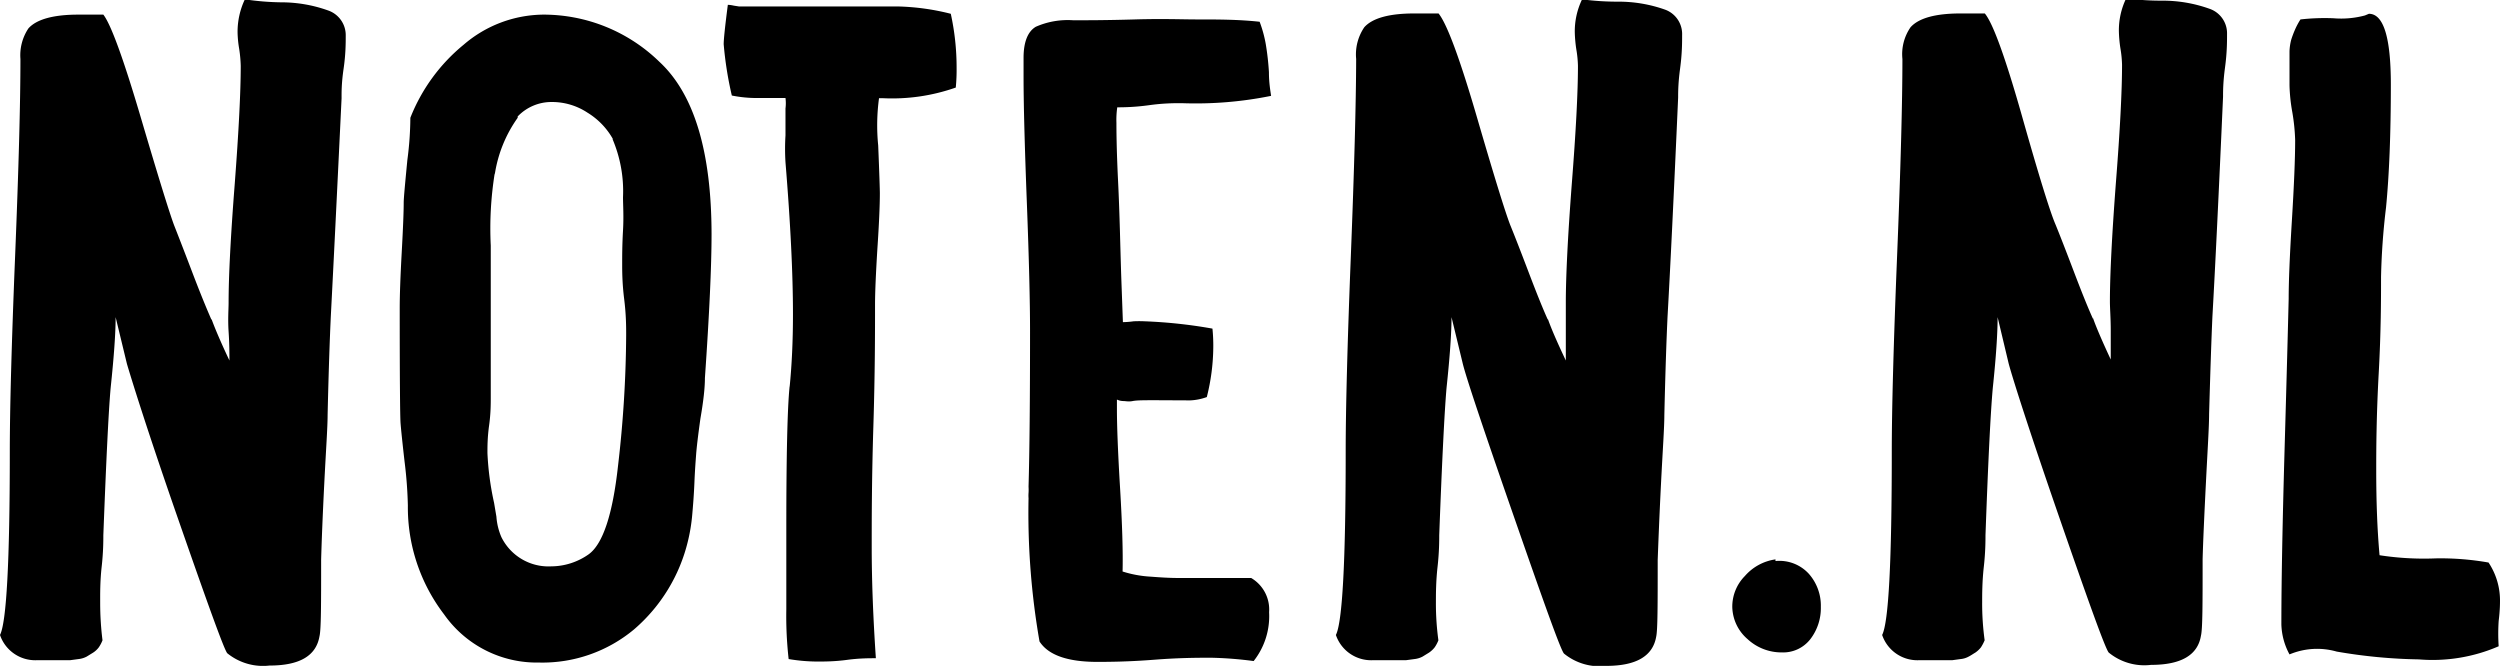 <svg xmlns='http://www.w3.org/2000/svg' viewBox='0 0 150.48 40.08'>
  <path
    d='M7.73,29.81,7.05,27q0,1.43-.3,4.26c-.13,1.47-.27,4.43-.44,8.87,0,.33,0,1-.1,1.89s-.09,1.65-.09,2.18a18.12,18.12,0,0,0,.14,2.25,2.07,2.07,0,0,1-.22.42,1.32,1.32,0,0,1-.34.32l-.39.24a1.35,1.35,0,0,1-.49.15l-.52.07-.56,0-.51,0H2.29a2.24,2.24,0,0,1-2.2-1.52c.39-.76.59-4.43.59-11q0-3.91.32-11.81t.32-11.86A2.91,2.91,0,0,1,1.8,9.62c.49-.55,1.51-.83,3-.83H6.31Q7,9.68,8.57,15t2,6.47c.22.56.58,1.48,1.07,2.77s.89,2.26,1.18,2.92v-.05c.2.55.55,1.38,1.08,2.5,0-.4,0-1-.05-1.74s0-1.35,0-1.74q0-2.4.37-7.16c.24-3.17.36-5.53.36-7.1a8.13,8.13,0,0,0-.09-1,6.74,6.74,0,0,1-.1-1,4.57,4.57,0,0,1,.44-2A16,16,0,0,0,17,8.05a8.35,8.35,0,0,1,2.84.49,1.57,1.57,0,0,1,1.06,1.52c0,.46,0,1.11-.13,2s-.12,1.44-.12,1.77Q20.23,22.61,20,27c-.06,1.31-.13,3.27-.19,5.88,0,.75-.1,2.12-.2,4.11s-.16,3.53-.19,4.61c0,2.68,0,4.21-.1,4.61-.2,1.17-1.19,1.76-3,1.76a3.41,3.41,0,0,1-2.55-.74c-.19-.22-1.19-3-3-8.2S8,30.73,7.73,29.81Z'
    transform='translate(-0.09 -7.91)'
  ></path>
  <path
    d='M24.79,15A10.79,10.79,0,0,1,28,10.6a7.44,7.44,0,0,1,4.78-1.81,10,10,0,0,1,7,2.84Q42.91,14.53,42.92,22q0,2.89-.4,8.67,0,.88-.27,2.43c-.14,1-.23,1.76-.26,2.18s-.07.91-.1,1.64-.08,1.38-.13,1.94a10.6,10.6,0,0,1-.26,1.61,10.11,10.11,0,0,1-3.24,5.32,8.61,8.61,0,0,1-5.73,2,6.82,6.82,0,0,1-5.71-2.9,10.61,10.61,0,0,1-2.18-6.56,25.64,25.64,0,0,0-.2-2.65c-.13-1.14-.21-1.91-.24-2.3s-.05-2.83-.05-6.91q0-1.17.12-3.36c.08-1.45.12-2.45.12-3,0-.26.08-1.12.22-2.57A20.14,20.14,0,0,0,24.79,15Zm6.46,0h0a7.91,7.91,0,0,0-1.38,3.42v-.09a21,21,0,0,0-.24,4.36c0,1,0,2.54,0,4.58s0,3.57,0,4.58c0,.39,0,.95-.1,1.67s-.1,1.27-.1,1.66a17.35,17.35,0,0,0,.4,3l.14.83a3.77,3.77,0,0,0,.3,1.23,3.16,3.16,0,0,0,3,1.76,3.94,3.94,0,0,0,2.26-.73c.85-.62,1.44-2.4,1.76-5.32a70.6,70.6,0,0,0,.49-7.86c0-.49,0-1.22-.12-2.18s-.12-1.68-.12-2.13,0-1.12.05-2,0-1.5,0-2a8,8,0,0,0-.64-3.52l.05.05a4.37,4.37,0,0,0-1.55-1.62,3.87,3.87,0,0,0-2.13-.64A2.81,2.81,0,0,0,31.25,14.92Z'
    transform='translate(-0.09 -7.91)'
  ></path>
  <path
    d='M43.9,8.2a1.91,1.91,0,0,1,.36.05l.32.05,4.78,0,4.83,0a14.2,14.2,0,0,1,3.13.44A15.12,15.12,0,0,1,57.67,12a10.91,10.91,0,0,1-.05,1.18,11.52,11.52,0,0,1-4.41.64H53a12.18,12.18,0,0,0-.05,2.84c.07,1.7.1,2.66.1,2.89q0,1.13-.15,3.36c-.09,1.48-.14,2.6-.14,3.35,0,1.64,0,4.07-.1,7.3s-.1,5.66-.1,7.26c0,2,.08,4.19.25,6.71-.4,0-1,0-1.74.1s-1.35.1-1.74.1a10.57,10.57,0,0,1-1.77-.15,23.21,23.21,0,0,1-.14-3c0-.56,0-1.37,0-2.45s0-1.88,0-2.4q0-6.66.2-8.58v.05c.13-1.3.2-2.76.2-4.36q0-3.67-.45-9.16a13.15,13.15,0,0,1,0-1.62c0-.88,0-1.42,0-1.62a2.46,2.46,0,0,0,0-.63H45.66a7.61,7.61,0,0,1-1.52-.15,21.6,21.6,0,0,1-.49-3.09C43.65,10.29,43.73,9.51,43.9,8.2Z'
    transform='translate(-0.09 -7.91)'
  ></path>
  <path
    d='M67.66,42.31a6.79,6.79,0,0,0,1.69.31c.64.05,1.18.08,1.64.08l1.82,0,1.66,0h.93a2.2,2.2,0,0,1,1.08,2.06,4.36,4.36,0,0,1-.93,2.94A23.06,23.06,0,0,0,73,47.5c-.75,0-1.89,0-3.43.12s-2.68.13-3.43.13q-2.69,0-3.48-1.23A45,45,0,0,1,62,37.9a2.14,2.14,0,0,1,0-.32,2.86,2.86,0,0,0,0-.37q.09-3.14.09-9.41c0-1.7-.06-4.24-.19-7.64s-.2-5.95-.2-7.65V11.39c0-1,.28-1.6.74-1.87a4.76,4.76,0,0,1,2.25-.39c.82,0,2,0,3.7-.05s2.88,0,3.7,0c1.27,0,2.55,0,3.82.14a7.46,7.46,0,0,1,.37,1.35,16,16,0,0,1,.19,1.69c0,.65.09,1.13.13,1.42a22.81,22.81,0,0,1-5.39.44c-.43,0-1.07,0-1.94.12s-1.51.13-1.93.13a5.28,5.28,0,0,0-.05.93c0,.32,0,1.5.1,3.53s.13,3.93.19,5.73l.1,2.74a5,5,0,0,0,.64-.05,6.79,6.79,0,0,1,.68,0,29.44,29.44,0,0,1,4.07.44,10.18,10.18,0,0,1,.05,1.12,12.55,12.55,0,0,1-.39,3,3.32,3.32,0,0,1-1,.2L69.67,32c-.69,0-1.15,0-1.4.05s-.43,0-.56,0a.92.92,0,0,1-.39-.09v.58c0,1,.06,2.6.19,4.76S67.69,41.16,67.66,42.31Z'
    transform='translate(-0.09 -7.91)'
  ></path>
  <path
    d='M88.14,29.81,87.46,27q0,1.43-.3,4.26-.19,2.2-.44,8.87c0,.33,0,1-.1,1.89s-.1,1.65-.1,2.18a16.35,16.35,0,0,0,.15,2.25,2.07,2.07,0,0,1-.22.42,1.51,1.51,0,0,1-.34.32l-.39.24a1.35,1.35,0,0,1-.49.15l-.52.07-.56,0-.52,0H82.7a2.24,2.24,0,0,1-2.2-1.52c.39-.76.59-4.43.59-11q0-3.91.31-11.81t.32-11.86a2.9,2.9,0,0,1,.49-1.91c.49-.55,1.5-.83,3-.83h1.47Q87.45,9.68,89,15t2,6.47c.23.56.59,1.48,1.08,2.77s.88,2.26,1.18,2.92v-.05c.19.55.55,1.38,1.08,2.5,0-.4,0-1,0-1.74s0-1.35,0-1.74q0-2.4.36-7.16c.25-3.17.37-5.53.37-7.1a6.84,6.84,0,0,0-.1-1,8,8,0,0,1-.09-1,4.42,4.42,0,0,1,.44-2,16,16,0,0,0,2.18.14,8.35,8.35,0,0,1,2.84.49,1.56,1.56,0,0,1,1,1.52c0,.46,0,1.11-.12,2s-.12,1.44-.12,1.77q-.39,8.82-.64,13.23c-.06,1.31-.13,3.27-.19,5.88,0,.75-.1,2.12-.2,4.11s-.16,3.53-.2,4.61c0,2.68,0,4.21-.09,4.61-.2,1.17-1.2,1.76-3,1.76a3.39,3.39,0,0,1-2.55-.74c-.2-.22-1.19-3-3-8.2S88.37,30.73,88.14,29.81Z'
    transform='translate(-0.09 -7.91)'
  ></path>
  <path
    d='M104.36,44.46a2.62,2.62,0,0,1,.76-1.88,3,3,0,0,1,1.84-1v.1a2.4,2.4,0,0,1,2,.76,2.89,2.89,0,0,1,.73,2,3.07,3.07,0,0,1-.63,1.94,2.07,2.07,0,0,1-1.72.8,3,3,0,0,1-2.06-.8A2.62,2.62,0,0,1,104.36,44.46Z'
    transform='translate(-0.09 -7.91)'
  ></path>
  <path
    d='M121,29.81,120.33,27c0,.95-.09,2.37-.29,4.26q-.2,2.2-.44,8.87c0,.33,0,1-.1,1.89s-.1,1.65-.1,2.18a16.35,16.35,0,0,0,.15,2.25,2.73,2.73,0,0,1-.22.42,1.51,1.51,0,0,1-.34.32c-.15.09-.28.18-.4.24a1.23,1.23,0,0,1-.49.15l-.51.07-.56,0-.52,0h-.93a2.24,2.24,0,0,1-2.2-1.52c.39-.76.58-4.43.58-11q0-3.91.32-11.81t.32-11.86a2.85,2.85,0,0,1,.49-1.91c.49-.55,1.5-.83,3-.83h1.47q.74.89,2.25,6.22t2,6.47c.23.56.59,1.48,1.08,2.77s.88,2.26,1.18,2.92v-.05c.19.55.55,1.38,1.07,2.5,0-.4,0-1,0-1.74s-.05-1.35-.05-1.74q0-2.4.36-7.16c.25-3.17.37-5.53.37-7.1a6.84,6.84,0,0,0-.1-1,8,8,0,0,1-.09-1,4.42,4.42,0,0,1,.44-2,15.84,15.84,0,0,0,2.18.14,8.35,8.35,0,0,1,2.84.49,1.56,1.56,0,0,1,1.05,1.52c0,.46,0,1.11-.12,2s-.12,1.44-.12,1.77q-.39,8.82-.64,13.23-.09,2-.2,5.88c0,.75-.09,2.12-.19,4.11s-.17,3.53-.2,4.61c0,2.68,0,4.21-.1,4.61-.19,1.17-1.19,1.76-3,1.76a3.38,3.38,0,0,1-2.55-.74c-.2-.22-1.2-3-3-8.2S121.25,30.73,121,29.81Z'
    transform='translate(-0.09 -7.91)'
  ></path>
  <path
    d='M142.68,8.74Q144,8.74,144,13c0,3-.1,5.44-.29,7.4a41.67,41.67,0,0,0-.3,4.17c0,1.31,0,3.24-.14,5.8s-.15,4.51-.15,5.81c0,1.9.06,3.61.2,5.15a17.49,17.49,0,0,0,3.38.19,16.64,16.64,0,0,1,3.18.25,4.12,4.12,0,0,1,.69,2.25c0,.2,0,.62-.08,1.27a11.42,11.42,0,0,0,0,1.52,10,10,0,0,1-4.8.79,31.69,31.69,0,0,1-4.95-.47,4.29,4.29,0,0,0-2.84.17,4,4,0,0,1-.49-1.81q0-3.68.19-10.41c.13-4.49.21-7.56.25-9.19,0-1,.06-2.53.19-4.65s.2-3.76.2-4.9a11.94,11.94,0,0,0-.17-1.67,10.52,10.52,0,0,1-.17-1.62V11.66c0-.15,0-.37,0-.66a3.2,3.2,0,0,1,.1-.69,5.85,5.85,0,0,1,.22-.59,4.32,4.32,0,0,1,.34-.64,12.83,12.83,0,0,1,2-.07,5.53,5.53,0,0,0,1.88-.17Z'
    transform='translate(-0.09 -7.91)'
  ></path>
</svg>